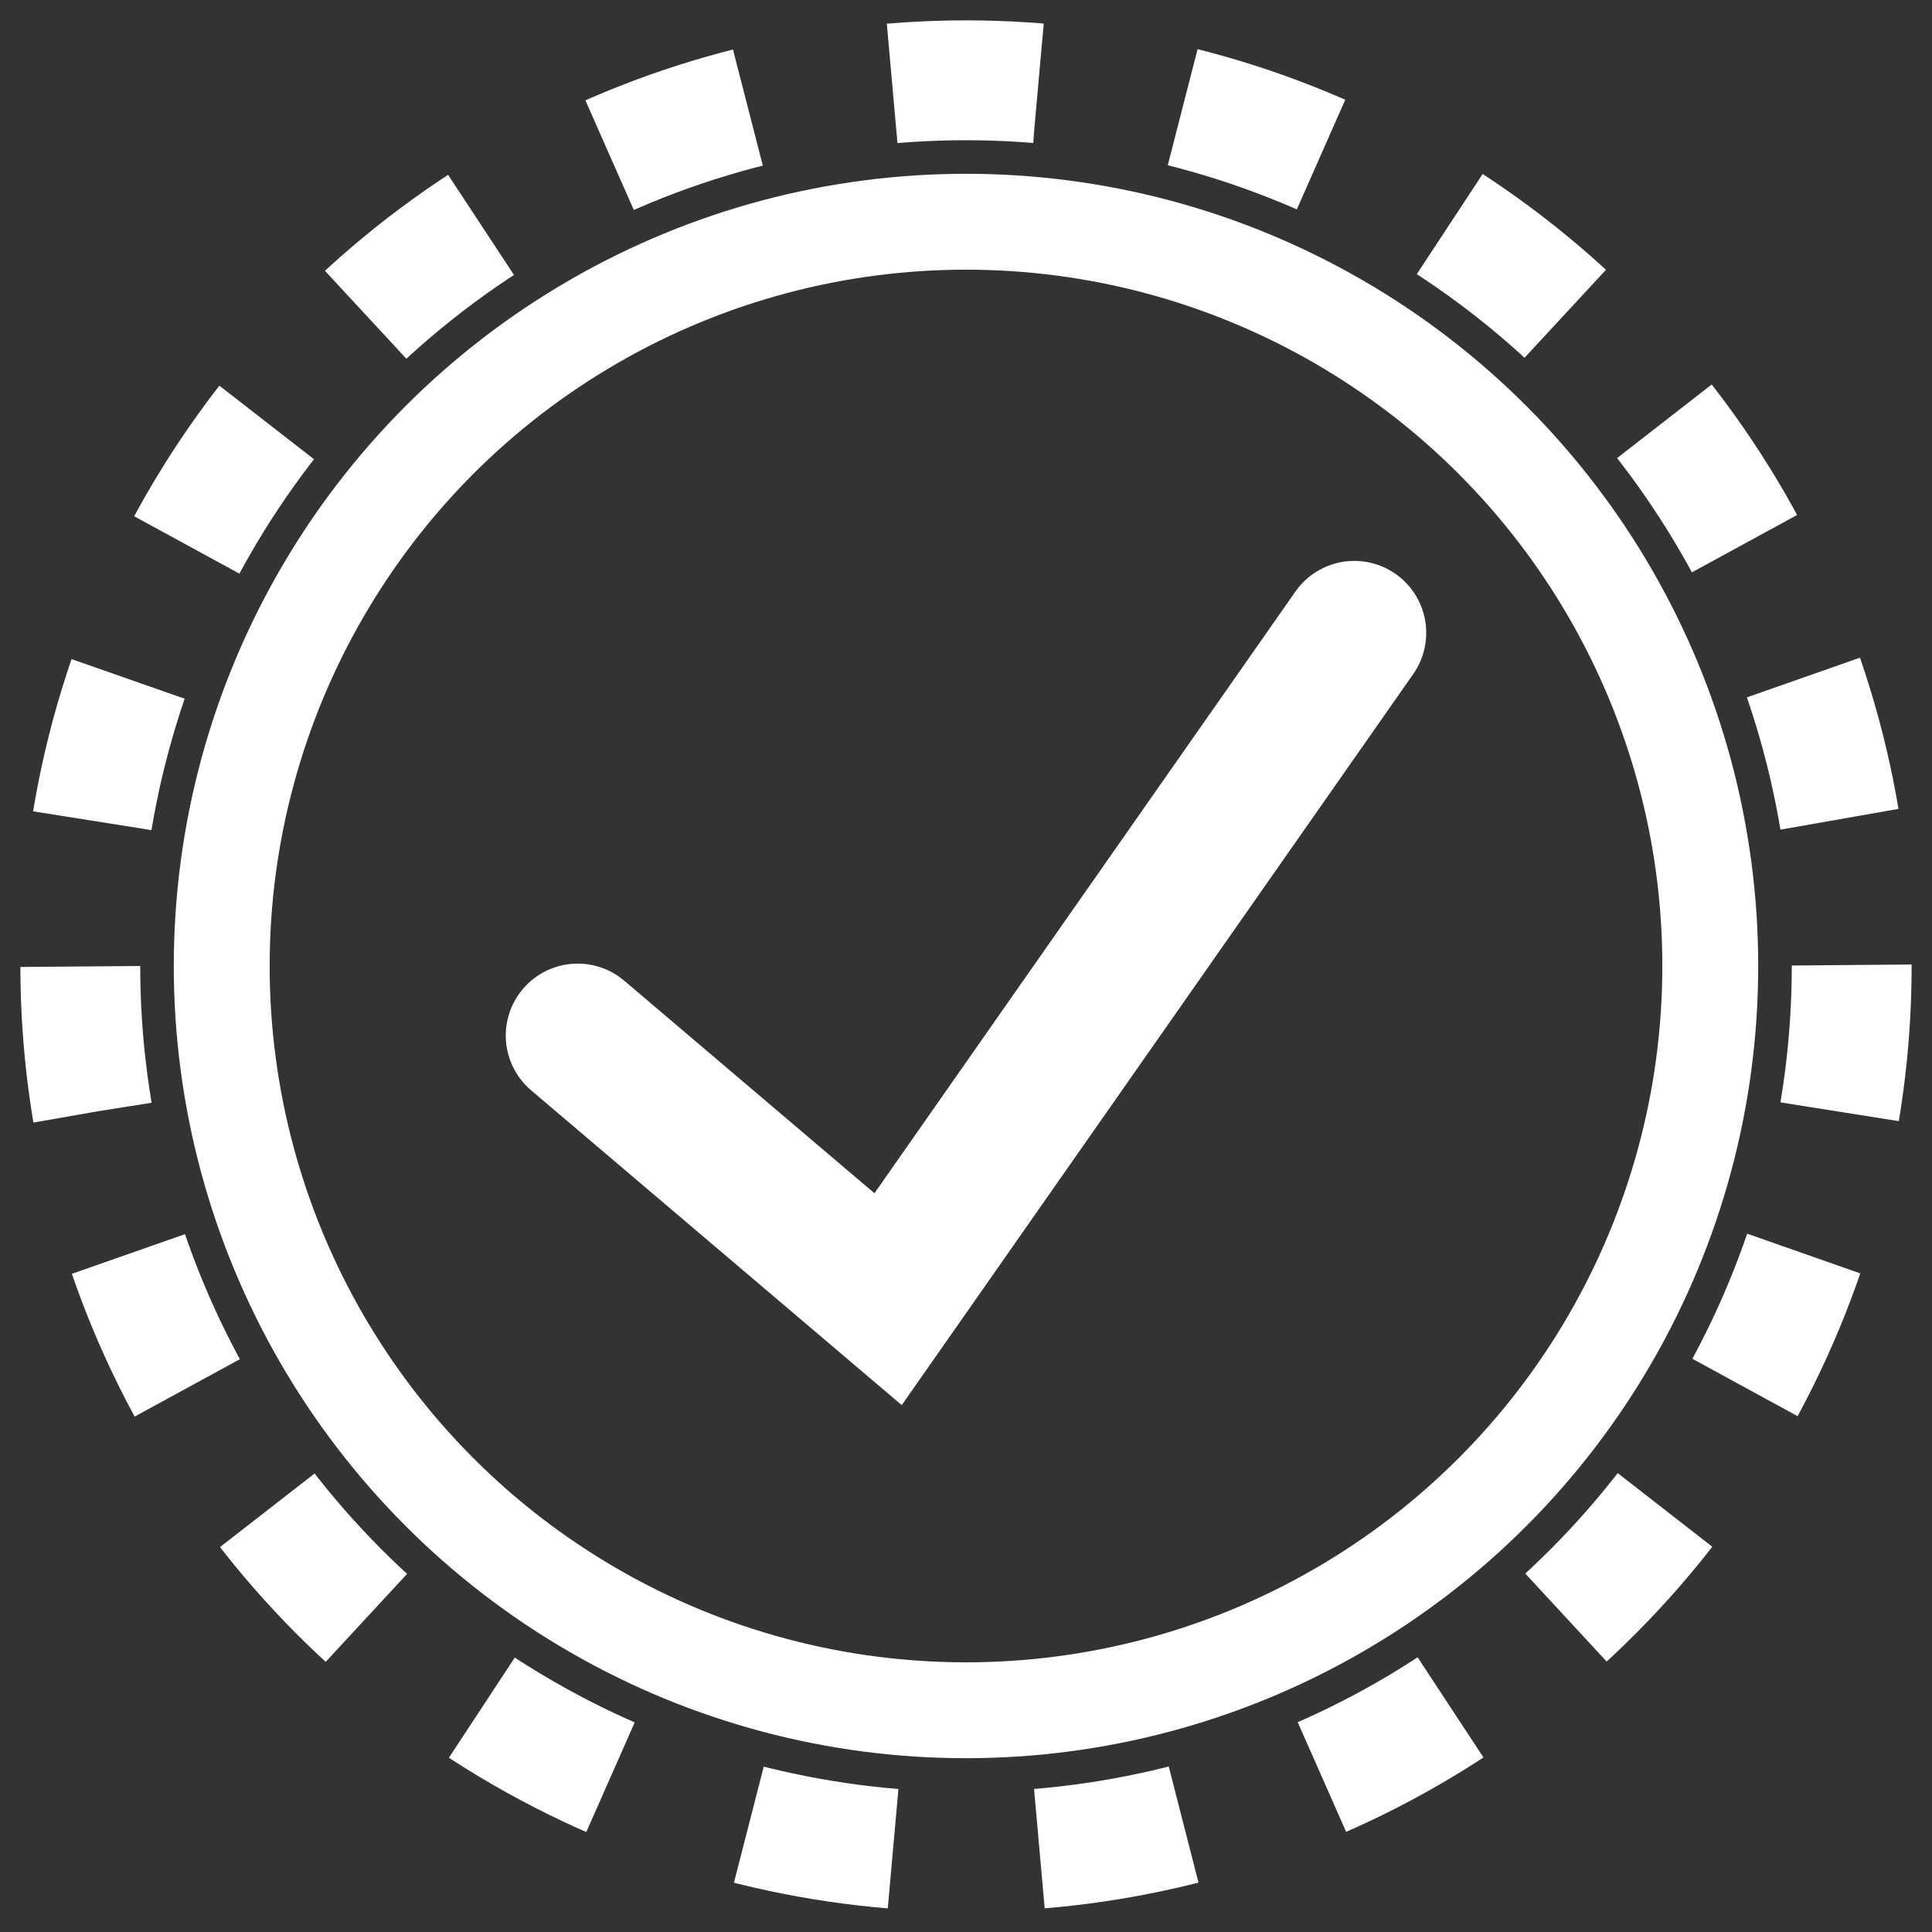 <svg version="1.1" id="Layer_1" xmlns="http://www.w3.org/2000/svg" xmlns:xlink="http://www.w3.org/1999/xlink" x="0px" y="0px"
	 viewBox="0 0 161.2 161.2" enable-background="new 0 0 161.2 161.2" xml:space="preserve">
<rect x="0" y="0" width="161.2" height="161.2" fill="#333333" stroke="none"/>
<path class="path" fill="none" stroke="white" stroke-miterlimit="10" d="M425.9,52.1L425.9,52.1c-2.2-2.6-6-2.6-8.3-0.1l-42.7,46.2l-14.3-16.4
	c-2.3-2.7-6.2-2.7-8.6-0.1c-1.9,2.1-2,5.6-0.1,7.7l17.6,20.3c0.2,0.3,0.4,0.6,0.6,0.9c1.8,2,4.4,2.5,6.6,1.4c0.7-0.3,1.4-0.8,2-1.5
	c0.3-0.3,0.5-0.6,0.7-0.9l46.3-50.1C427.7,57.5,427.7,54.2,425.9,52.1z"/>
<circle class="path" fill="none" stroke="white" stroke-width="8" stroke-miterlimit="10" cx="80.6" cy="80.6" r="62.1"/>
<polyline class="path" fill="none" stroke="white" stroke-width="12" stroke-linecap="round" stroke-miterlimit="10" points="113,52.8 
	74.1,108.4 48.2,86.4 "/>

<circle class="spin" fill="none" stroke="white" stroke-width="10" stroke-miterlimit="10" stroke-dasharray="12.217,12.217" cx="80.6" cy="80.6" r="73.9"/>

</svg>